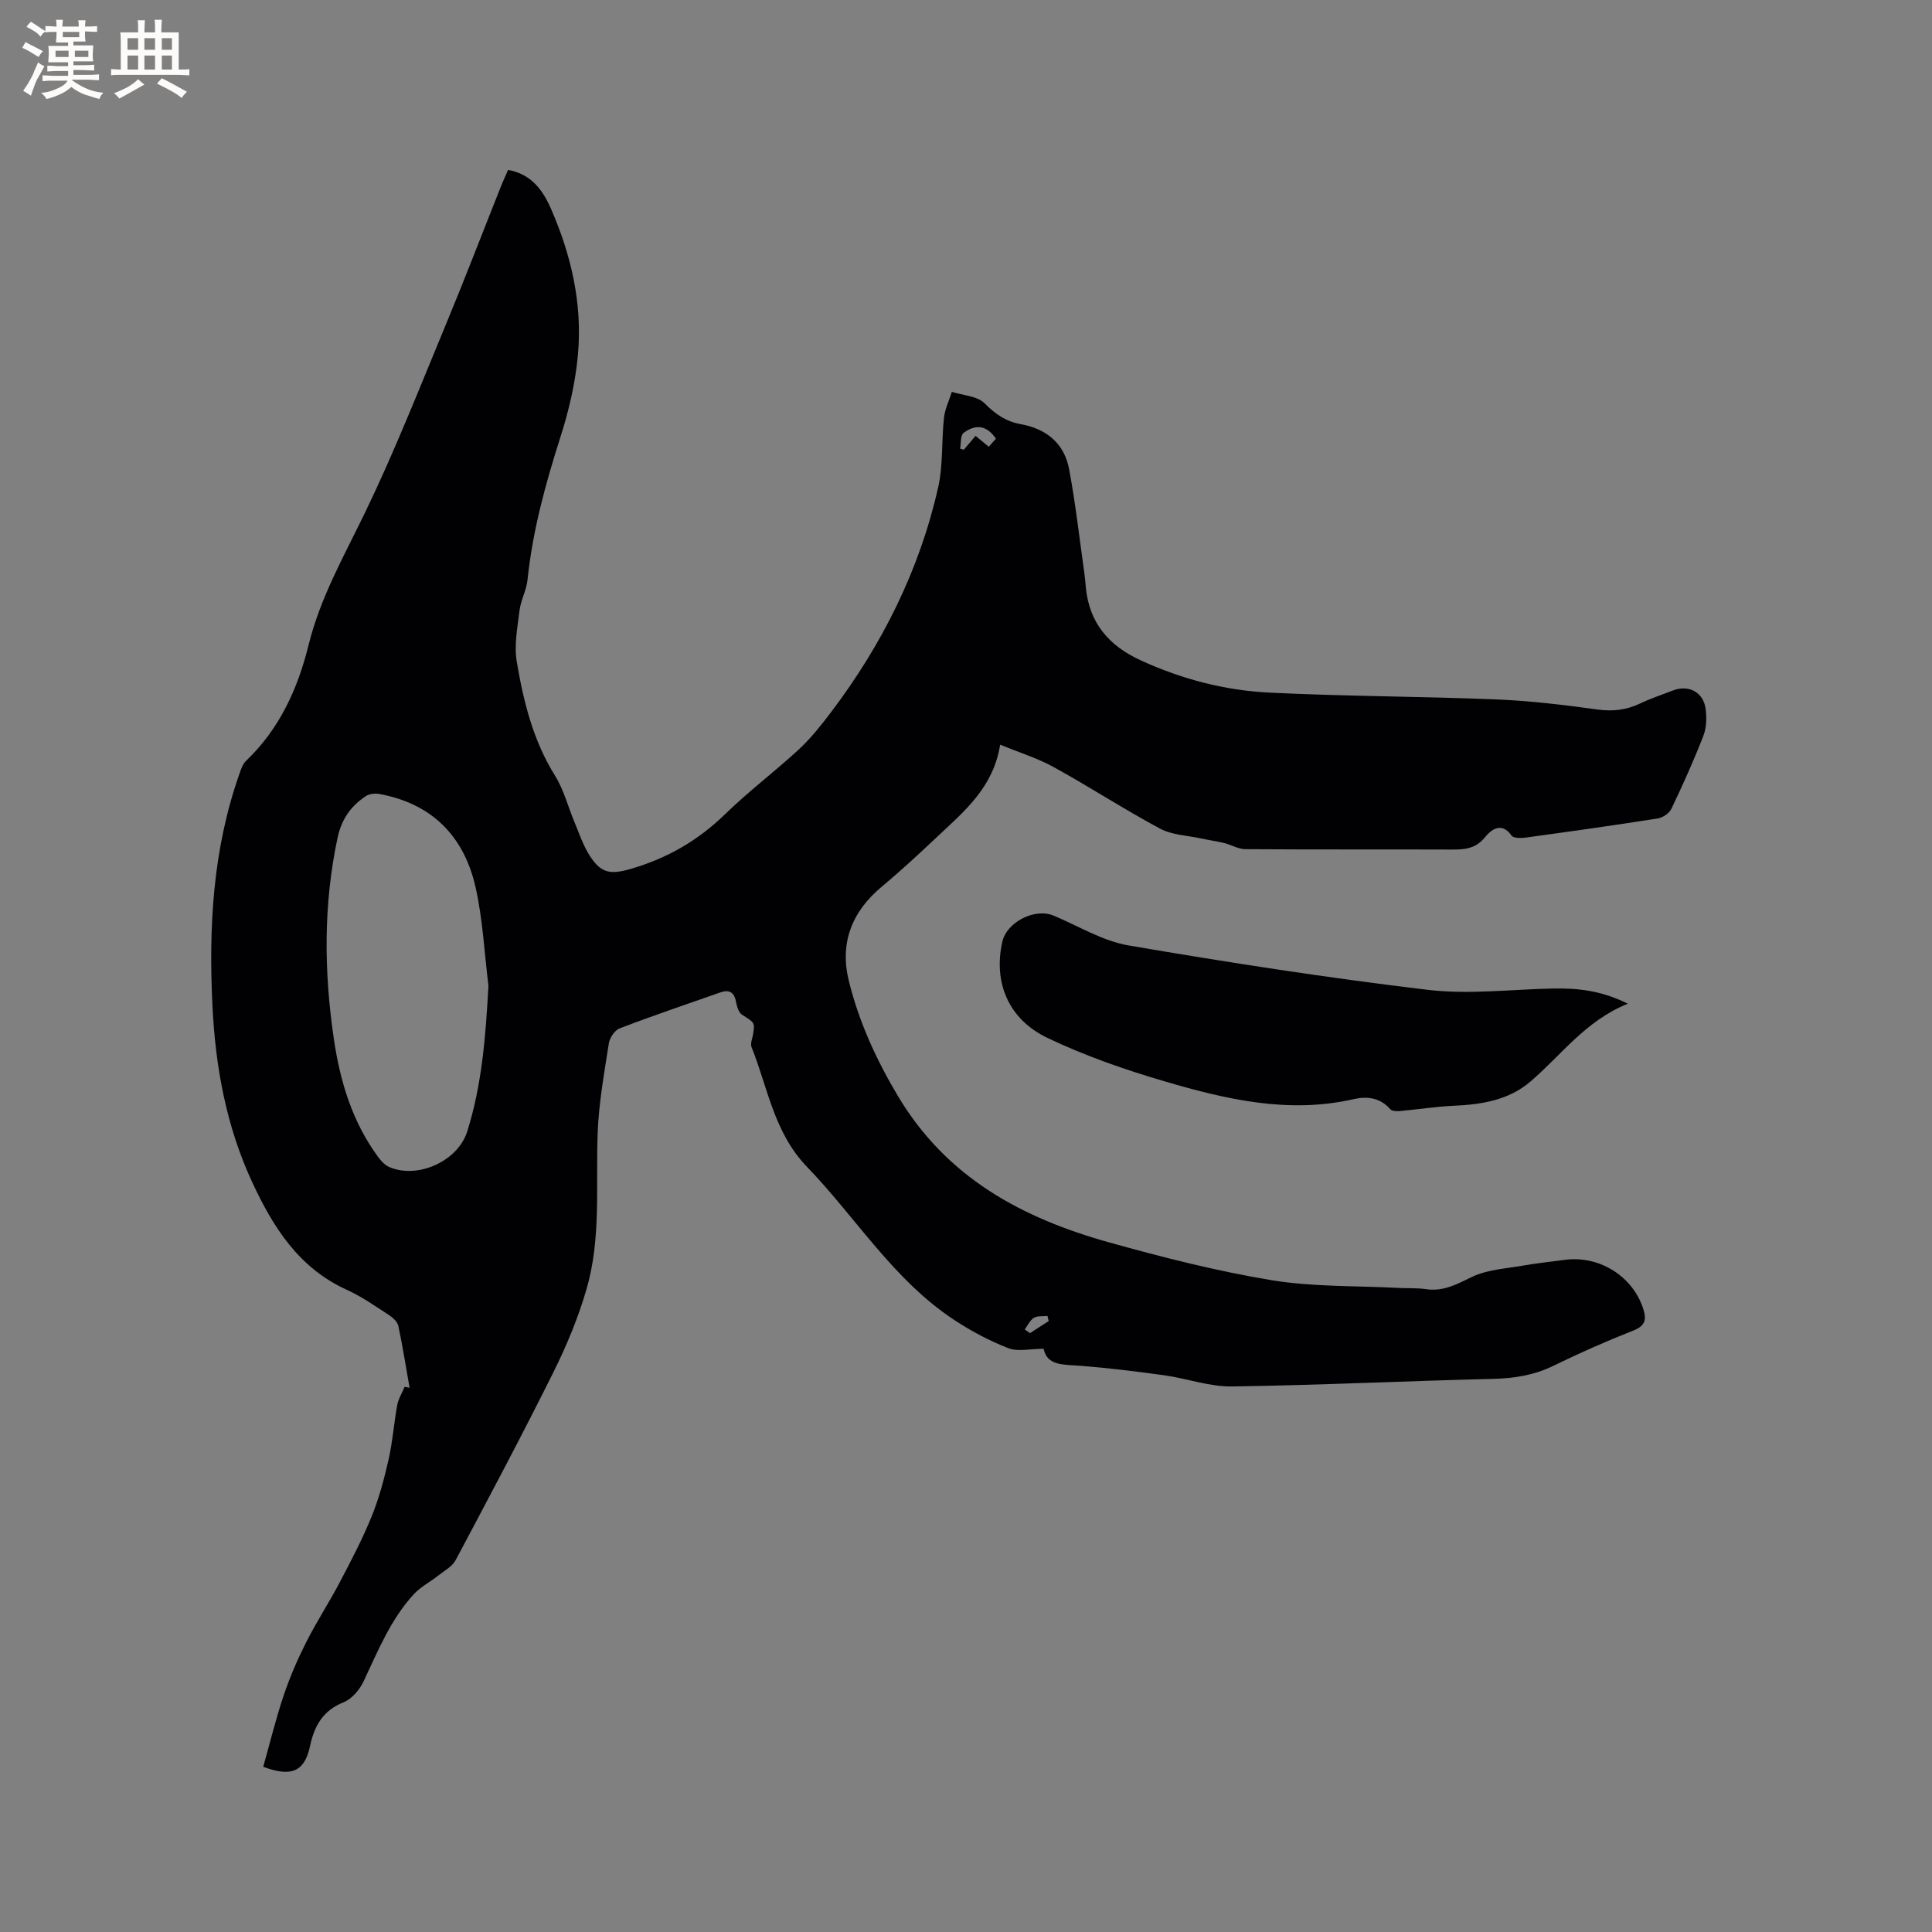 <svg enable-background="new 0 0 400 400" viewBox="0 0 400 400" xmlns="http://www.w3.org/2000/svg"><rect x="0" y="0" width="400" height="400" fill="#808080" stroke="none"/><path d="m54.5 365.79c1.38-4.88 2.59-9.88 4.22-14.74 1.28-3.8 2.89-7.52 4.7-11.1 2.12-4.21 4.73-8.17 6.92-12.35 2.35-4.47 4.71-8.97 6.61-13.64 1.54-3.81 2.61-7.84 3.52-11.86.83-3.68 1.09-7.48 1.77-11.19.24-1.31 1.01-2.53 1.54-3.79l1.02.21c-.75-4.26-1.42-8.54-2.32-12.78-.19-.87-1.12-1.75-1.94-2.28-2.84-1.84-5.65-3.83-8.72-5.22-9.97-4.52-15.3-12.99-19.64-22.37-5.34-11.52-7.57-23.78-8.19-36.35-.81-16.29.06-32.42 5.54-48 .34-.98.69-2.11 1.4-2.79 6.93-6.61 10.73-14.95 12.96-24.01 2.44-9.89 7.43-18.57 11.79-27.62 6.06-12.56 11.18-25.58 16.53-38.47 3.98-9.58 7.69-19.27 11.53-28.91.43-1.07.91-2.11 1.45-3.35 4.71.84 7.12 4.05 8.83 7.92 4.24 9.65 6.58 19.77 5.64 30.29-.51 5.73-1.84 11.5-3.6 17-3.1 9.72-5.79 19.47-6.84 29.64-.22 2.16-1.39 4.21-1.66 6.37-.43 3.51-1.14 7.19-.57 10.6 1.39 8.23 3.38 16.33 7.93 23.61 1.82 2.91 2.68 6.42 4.03 9.63.98 2.33 1.78 4.79 3.13 6.9 2.37 3.7 4.32 3.97 8.52 2.75 7.48-2.16 13.9-5.85 19.51-11.31 4.85-4.73 10.31-8.83 15.29-13.43 2.45-2.27 4.57-4.95 6.6-7.62 10.6-14 18.35-29.43 22.23-46.6 1.05-4.66.69-9.63 1.21-14.43.2-1.83 1.07-3.58 1.63-5.37 2.31.74 5.27.85 6.79 2.38 2.22 2.24 4.44 3.77 7.47 4.31 5.33.95 9.02 3.99 10.02 9.32 1.34 7.16 2.15 14.42 3.17 21.63.13.94.2 1.9.29 2.85.72 7.34 4.71 12.04 11.37 15.1 8.51 3.9 17.42 6.23 26.65 6.68 15.65.77 31.35.77 47.01 1.41 6.97.28 13.94 1.13 20.86 2.08 3.2.44 6.03.12 8.89-1.25 2.19-1.04 4.52-1.81 6.79-2.69 3.21-1.25 6.29.35 6.75 3.8.24 1.83.19 3.92-.47 5.61-1.99 5.12-4.25 10.14-6.62 15.1-.44.93-1.8 1.84-2.85 2-9.1 1.43-18.23 2.71-27.36 3.96-.95.13-2.49.13-2.88-.42-2.12-3.01-4.33-1.1-5.49.33-1.99 2.47-4.32 2.57-7.02 2.56-14.21-.05-28.42.02-42.63-.08-1.45-.01-2.89-.91-4.36-1.27-1.6-.39-3.24-.61-4.84-.96-2.83-.61-5.97-.7-8.43-2.02-7.46-4-14.58-8.64-22-12.73-3.37-1.86-7.12-3.01-11.11-4.66-1.4 8.84-7.38 13.76-12.91 18.96-3.78 3.56-7.59 7.11-11.58 10.43-6.23 5.19-8.77 11.69-6.84 19.52 2.08 8.43 5.61 16.18 10.13 23.78 10.1 16.97 25.72 25.32 43.71 30.35 11.1 3.1 22.33 5.96 33.69 7.84 8.61 1.42 17.51 1.13 26.28 1.6 1.9.1 3.83-.02 5.71.26 3.58.52 6.36-1.02 9.48-2.53 3.21-1.55 7.09-1.73 10.71-2.37 2.81-.5 5.67-.78 8.5-1.17 7.11-.96 13.99 3.32 16.22 10 .74 2.21.59 3.61-1.99 4.63-5.61 2.21-11.14 4.65-16.56 7.3-4.01 1.97-8.12 2.6-12.54 2.71-18 .44-36 1.31-54 1.57-4.66.07-9.33-1.66-14.04-2.31-5.77-.81-11.56-1.51-17.36-1.97-3.42-.27-6.9.06-7.6-3.52-2.82 0-5.35.64-7.33-.13-3.9-1.52-7.68-3.53-11.18-5.83-12.56-8.26-20.32-21.17-30.51-31.73-6.82-7.07-8.08-16.33-11.46-24.77-.3-.75.19-1.82.33-2.73.36-2.42.29-2.31-2.32-3.99-.73-.47-1.06-1.8-1.26-2.8-.39-1.97-1.51-2.39-3.21-1.8-6.97 2.44-13.97 4.81-20.86 7.45-1.02.39-2.05 1.95-2.23 3.11-.95 6.15-2.08 12.33-2.31 18.54-.41 10.79.75 21.72-2.28 32.24-1.71 5.94-4.13 11.76-6.89 17.31-6.51 13.08-13.37 25.98-20.23 38.88-.7 1.32-2.31 2.19-3.57 3.18-1.68 1.33-3.68 2.34-5.1 3.89-4.81 5.23-7.42 11.75-10.41 18.07-.82 1.73-2.43 3.62-4.13 4.3-4.28 1.71-6.04 4.87-6.94 9.05-1.11 5.26-3.82 6.52-9.69 4.3zm46.63-161.69c-.85-6.82-1.17-13.75-2.67-20.42-2.38-10.51-8.99-17.29-19.89-19.29-.91-.17-2.12-.04-2.85.45-3.08 2.05-5.01 4.77-5.83 8.61-2.96 13.88-2.82 27.78-.76 41.72 1.3 8.78 3.82 17.15 9.19 24.41.6.81 1.38 1.66 2.27 2.04 5.89 2.55 14.19-1.22 16.13-7.32 3.1-9.79 3.83-19.92 4.41-30.2zm105.07-113.27c-2.07-3.06-4.47-2.87-6.7-1.2-.68.51-.51 2.14-.72 3.26.26.07.51.14.77.22.8-.95 1.6-1.89 2.43-2.87.93.77 1.79 1.48 2.73 2.25.57-.64 1.04-1.16 1.49-1.66zm5.96 184.42c.37.25.73.51 1.1.76 1.29-.83 2.57-1.66 3.86-2.5-.08-.35-.16-.71-.25-1.06-.95.11-2.08-.06-2.81.39-.82.5-1.28 1.58-1.9 2.41z" fill="#010103"/><path d="m337.02 207.81c-8.79 3.54-13.78 10.67-20.18 16.13-4.49 3.83-10.02 4.73-15.75 4.99-3.76.17-7.51.76-11.27 1.1-.66.06-1.62.03-1.97-.37-2.09-2.41-4.81-2.73-7.57-2.1-13.45 3.09-26.37.07-39.1-3.66-8.29-2.43-16.55-5.3-24.33-9.02-8.16-3.9-11.2-11.58-9.33-19.9.92-4.08 6.72-7.03 10.57-5.43 5.16 2.15 10.18 5.27 15.56 6.19 20.56 3.52 41.2 6.72 61.91 9.19 8.54 1.02 17.34-.1 26.02-.27 5.04-.09 9.95.4 15.44 3.15z" fill="#010103"/><g fill="#fcfbfa"><path d="m6.8 9.5c.6.3 1.3.7 2.1 1.1-.4.4-.7.8-.9 1.2-.7-.4-1.3-.8-1.8-1.1s-1.1-.6-1.6-.8c.2-.4.5-.8.7-1.2.4.2.8.5 1.5.8zm.9 6.9c-.3.6-.5 1.1-.7 1.7s-.4 1.1-.6 1.7c-.6-.4-1.1-.7-1.6-1 .7-1 1.2-1.8 1.5-2.4.3-.5.6-1.1.8-1.7.3-.6.5-1.2.8-1.8.3.3.8.6 1.3.8-.7 1.3-1.2 2.2-1.5 2.7zm.1-11c.4.3 1 .7 1.7 1.1-.5.2-.8.6-1.1 1.1-.5-.6-1-1-1.4-1.2s-.9-.6-1.5-.8c.2-.4.5-.7.9-1.1.5.3.9.6 1.4.9zm10.5 13.1c1 .4 2 .6 3.1.7-.4.4-.7.8-.8 1.3-.9-.2-1.9-.6-3-.9-1-.4-2-.9-2.8-1.6-.5.4-1.1.9-1.9 1.3s-1.9.9-3.3 1.2c-.1-.3-.5-.8-1.1-1.3 1 0 2.1-.3 3.2-.8 1.2-.5 1.9-1 2.3-1.7h-3.2c-.4 0-1 0-2 .1v-1.2c1 0 1.7.1 2 .1h3.3v-1h-2.3c-.2 0-.9 0-2 .1v-1.2c1.2 0 1.9.1 2 .1h2.3v-.8h-4.1c0-.7.1-1.2.1-1.6 0-.5 0-1.1-.1-1.8h4.1v-.7h-2.5c0-.6.1-1.1.1-1.6v-.6h-.5c-.4 0-1 0-1.8.1v-1.3c1.2 0 1.9.1 2.1.1h.2c0-.3 0-.8-.1-1.4h1.4c0 .6-.1 1-.1 1.4h3.4c0-.4 0-.8-.1-1.3h1.5c0 .4-.1.9-.1 1.3.7 0 1.5 0 2.5-.1v1.2c-1 0-1.8-.1-2.5-.1v.6c0 .3 0 .8.1 1.5h-2.5v.8h4.1c0 .7-.1 1.3-.1 1.8s0 1 .1 1.5h-4.1v.8h1.4c.8 0 1.8 0 2.9-.1v1.2c-1 0-1.9-.1-2.8-.1h-1.5v1h3.2c.3 0 1 0 2.1-.1v1.2c-1.1 0-1.8-.1-2.1-.1h-3.4l-.1.1c1.4 1 2.4 1.5 3.4 1.9zm-4.1-6.7v-1.3h-2.7v1.3zm2.2-4.1v-1.1h-3.4v1.1zm1.9 4.1v-1.3h-2.8v1.3z"/><path d="m37 6.7v2.3 5.4c1 0 1.8 0 2.2-.1v1.3c-.6 0-1.5-.1-2.5-.1h-11.9c-.7 0-1.3 0-1.8.1v-1.3c.5 0 1.1.1 2 .1v-5.2c0-1 0-1.8-.1-2.5h3.7c0-1.3 0-2.1-.1-2.5h1.5c0 .4-.1 1.3-.1 2.5h2.2c0-1.2 0-2.1-.1-2.6h1.5c0 .4-.1 1.3-.1 2.6zm-12.3 13.7c-.3-.4-.7-.8-1.1-1.1 1.1-.4 2.1-.9 2.9-1.3.8-.5 1.5-1 2.1-1.6.4.4.9.8 1.3 1.1-2.5 1.4-4.2 2.4-5.2 2.9zm3.9-10.1v-2.4h-2.2v2.4zm0 4.1v-2.9h-2.2v2.9zm3.5-4.1v-2.4h-2.2v2.4zm0 4.1v-2.9h-2.2v2.9zm.4 2.9 1-1.1c.6.3 1.4.7 2.5 1.3s2 1.1 2.7 1.5c-.4.4-.8.8-1.1 1.3-.8-.8-2.5-1.7-5.1-3zm3.1-7v-2.4h-2.1v2.4zm0 4.1v-2.9h-2.1v2.9z"/></g></svg>